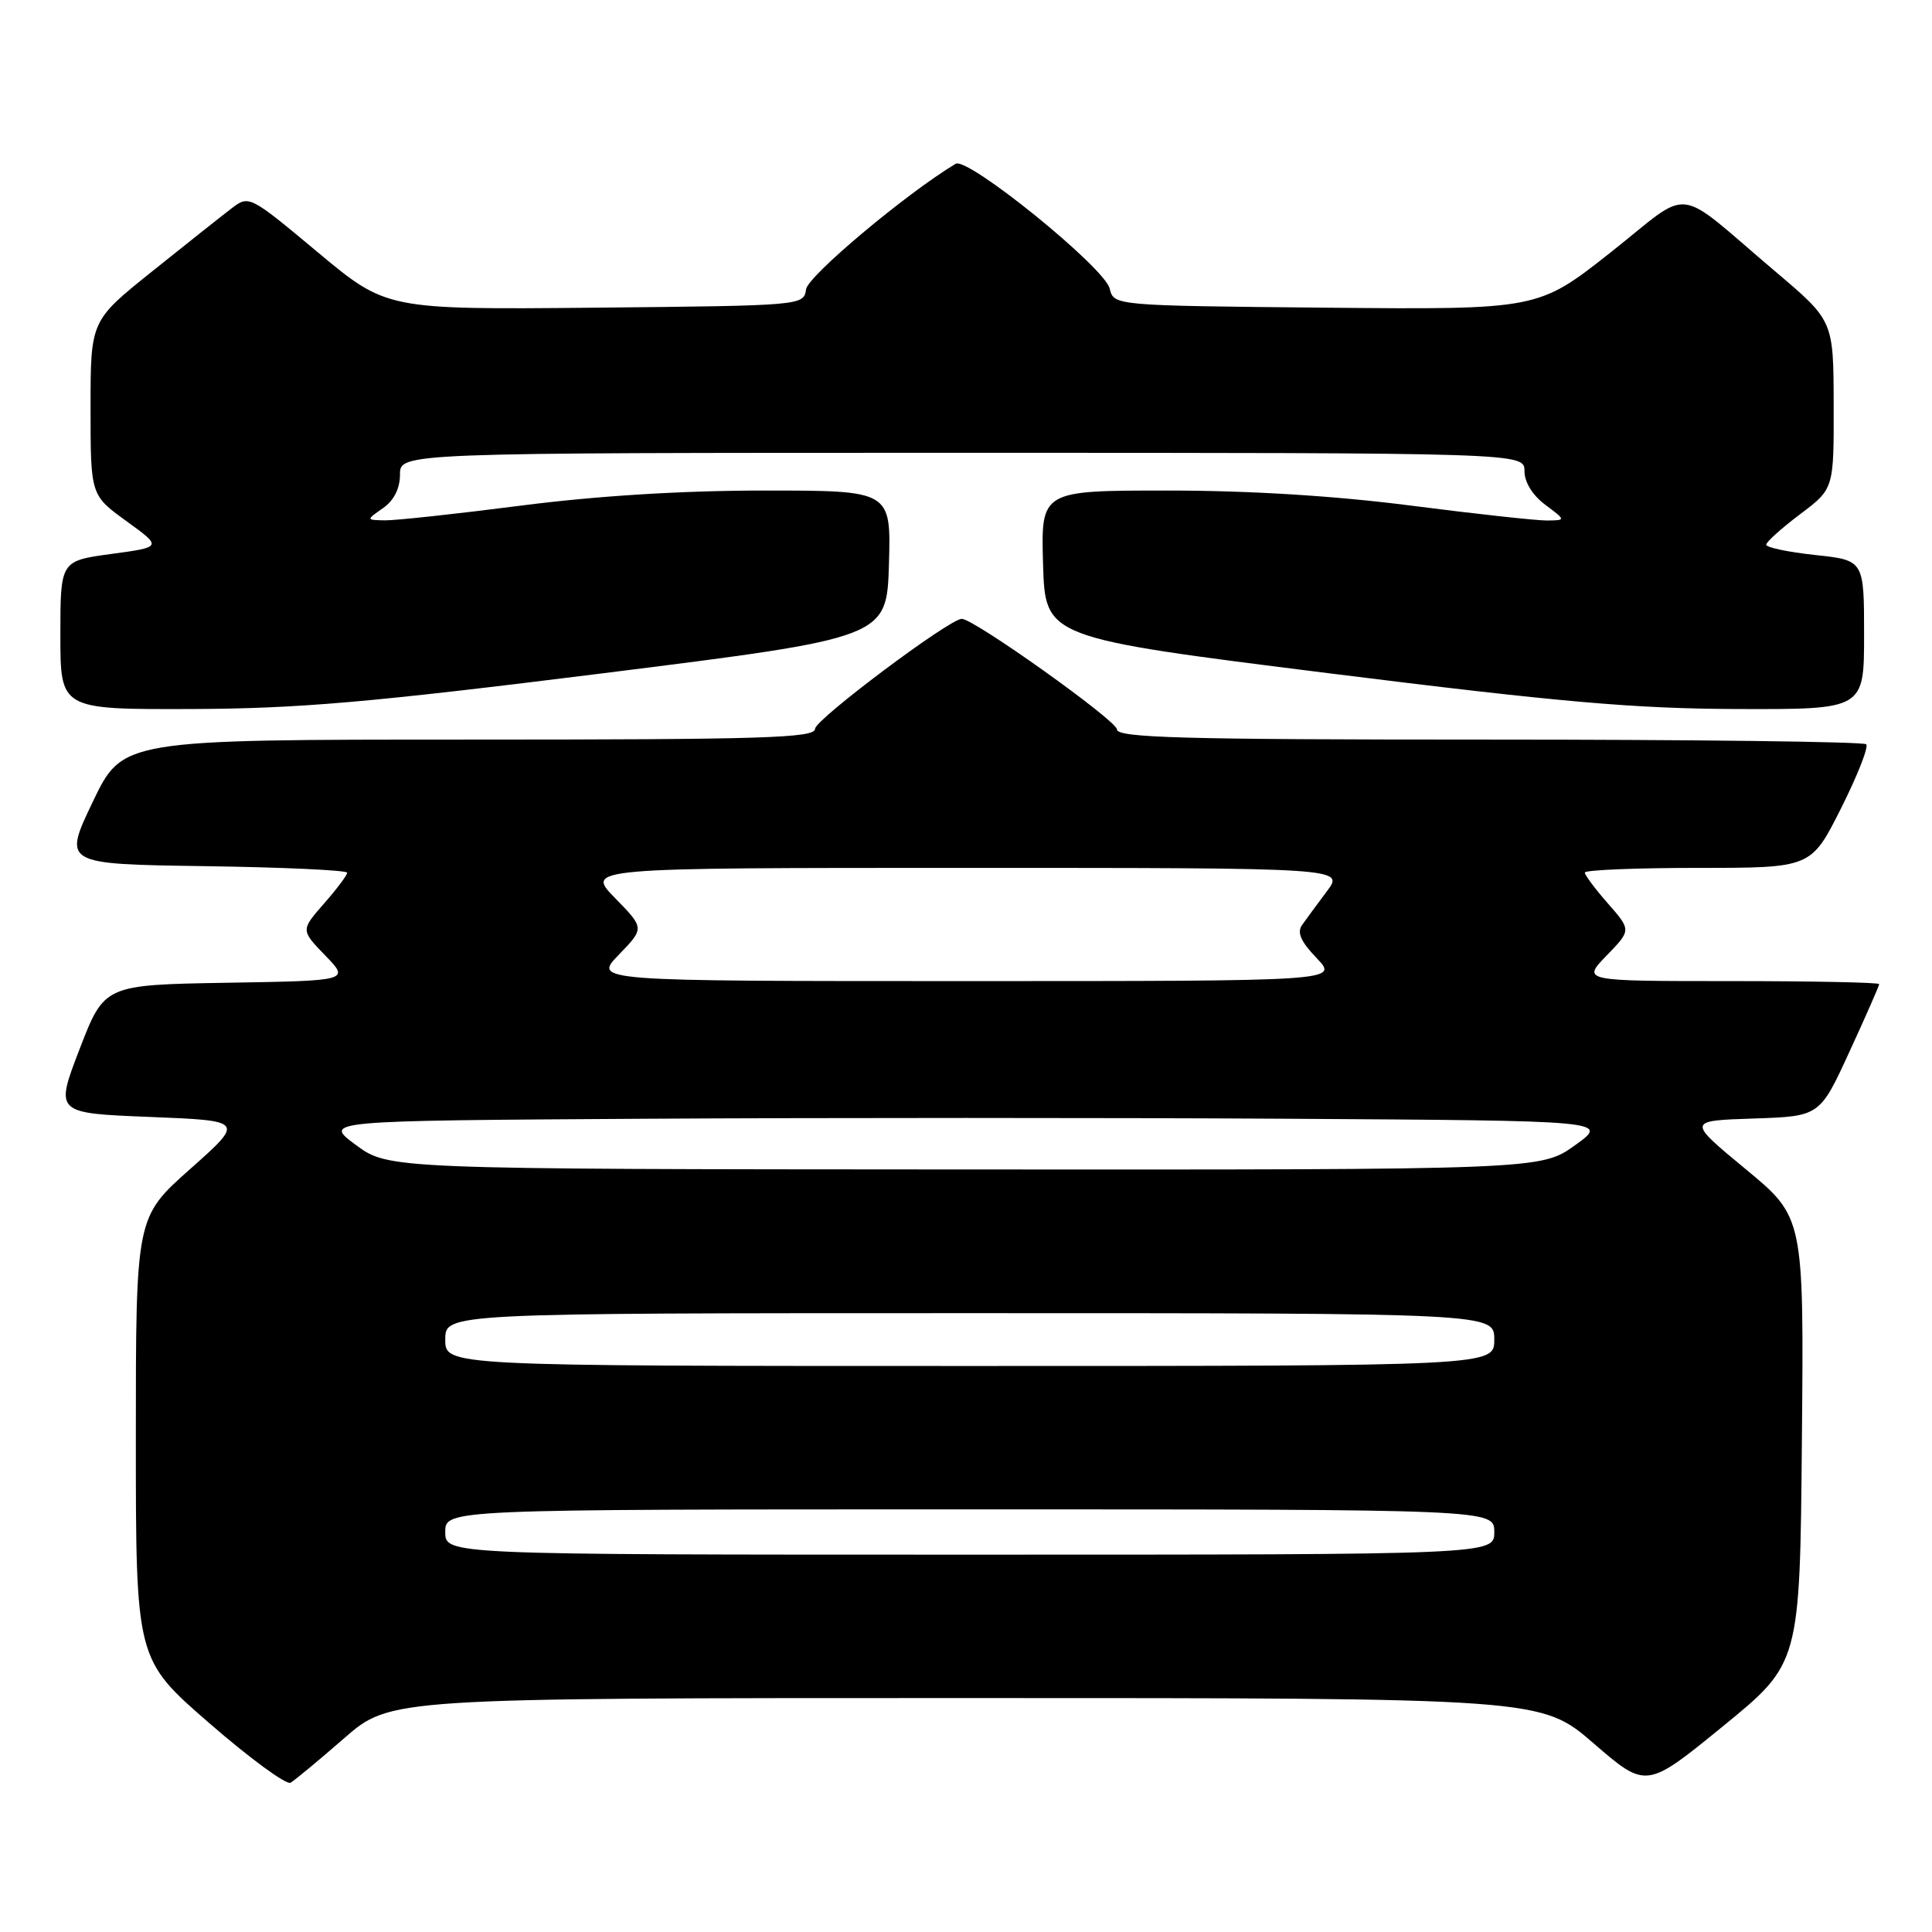 <?xml version="1.0" encoding="UTF-8" standalone="no"?>
<!DOCTYPE svg PUBLIC "-//W3C//DTD SVG 1.1//EN" "http://www.w3.org/Graphics/SVG/1.1/DTD/svg11.dtd" >
<svg xmlns="http://www.w3.org/2000/svg" xmlns:xlink="http://www.w3.org/1999/xlink" version="1.1" viewBox="0 0 256 256">
 <g >
 <path fill="currentColor"
d=" M 45.61 230.32 C 51.72 225.00 51.72 225.00 127.96 225.00 C 204.21 225.00 204.21 225.00 211.17 231.01 C 218.14 237.03 218.14 237.03 228.32 228.72 C 238.50 220.41 238.50 220.41 238.76 190.85 C 239.03 161.29 239.03 161.29 231.29 154.90 C 223.55 148.50 223.55 148.50 232.34 148.21 C 241.13 147.92 241.13 147.92 245.06 139.36 C 247.23 134.65 249.00 130.62 249.00 130.40 C 249.00 130.18 240.14 130.00 229.30 130.00 C 209.61 130.00 209.61 130.00 212.88 126.62 C 216.15 123.25 216.15 123.25 213.08 119.74 C 211.38 117.81 210.00 115.96 210.00 115.62 C 210.00 115.28 216.74 115.00 224.99 115.00 C 239.98 115.00 239.98 115.00 243.94 107.12 C 246.12 102.78 247.63 98.96 247.28 98.62 C 246.94 98.28 224.47 98.00 197.33 98.00 C 156.63 98.00 148.00 97.76 148.00 96.65 C 148.00 95.50 129.06 82.00 127.44 82.00 C 125.81 82.00 108.00 95.35 108.00 96.57 C 108.00 97.79 101.17 98.00 62.12 98.00 C 16.24 98.00 16.24 98.00 12.29 106.25 C 8.35 114.50 8.35 114.50 27.17 114.77 C 37.53 114.92 46.00 115.31 46.00 115.64 C 46.00 115.97 44.62 117.81 42.92 119.74 C 39.85 123.25 39.85 123.25 43.09 126.60 C 46.34 129.95 46.34 129.95 30.09 130.22 C 13.83 130.50 13.83 130.50 10.55 139.00 C 7.28 147.50 7.28 147.50 19.84 148.00 C 32.40 148.50 32.40 148.50 25.20 154.90 C 18.00 161.29 18.00 161.29 18.00 190.58 C 18.00 219.88 18.00 219.88 27.75 228.34 C 33.11 233.00 37.95 236.54 38.50 236.22 C 39.05 235.90 42.25 233.25 45.61 230.32 Z  M 80.00 89.20 C 117.50 84.50 117.50 84.50 117.79 74.75 C 118.07 65.00 118.07 65.00 101.29 65.00 C 90.35 65.00 79.10 65.70 69.00 67.00 C 60.47 68.10 52.38 68.97 51.00 68.95 C 48.50 68.90 48.50 68.90 50.75 67.33 C 52.20 66.32 53.00 64.73 53.00 62.88 C 53.00 60.00 53.00 60.00 127.50 60.00 C 202.00 60.00 202.00 60.00 202.00 62.42 C 202.00 63.89 203.07 65.63 204.75 66.88 C 207.50 68.94 207.50 68.94 205.00 68.97 C 203.62 68.98 195.53 68.10 187.00 67.00 C 176.90 65.70 165.65 65.00 154.71 65.00 C 137.93 65.00 137.93 65.00 138.21 74.75 C 138.50 84.50 138.50 84.50 176.00 89.20 C 206.77 93.05 216.51 93.90 230.25 93.95 C 247.00 94.00 247.00 94.00 247.00 84.12 C 247.00 74.23 247.00 74.23 240.50 73.54 C 236.92 73.15 234.01 72.54 234.03 72.17 C 234.05 71.80 236.07 69.98 238.53 68.13 C 243.00 64.77 243.00 64.77 242.97 53.63 C 242.95 42.50 242.95 42.50 235.27 36.00 C 221.57 24.39 224.44 24.73 213.41 33.45 C 203.80 41.03 203.80 41.03 175.70 40.77 C 147.59 40.50 147.59 40.50 147.04 38.24 C 146.37 35.44 128.23 20.75 126.63 21.70 C 120.08 25.64 107.06 36.55 106.81 38.33 C 106.50 40.49 106.38 40.50 78.86 40.77 C 51.22 41.03 51.22 41.03 42.11 33.43 C 33.00 25.83 33.00 25.83 30.61 27.67 C 29.30 28.67 24.57 32.42 20.11 36.00 C 12.00 42.50 12.00 42.50 12.00 54.06 C 12.00 65.61 12.00 65.61 16.75 69.05 C 21.50 72.49 21.50 72.49 14.75 73.40 C 8.00 74.32 8.00 74.32 8.00 84.16 C 8.00 94.00 8.00 94.00 25.25 93.95 C 39.59 93.90 48.82 93.10 80.00 89.20 Z  M 59.00 203.00 C 59.00 200.00 59.00 200.00 128.50 200.00 C 198.00 200.00 198.00 200.00 198.00 203.00 C 198.00 206.00 198.00 206.00 128.50 206.00 C 59.00 206.00 59.00 206.00 59.00 203.00 Z  M 59.00 177.50 C 59.00 174.00 59.00 174.00 128.50 174.00 C 198.00 174.00 198.00 174.00 198.00 177.50 C 198.00 181.00 198.00 181.00 128.50 181.00 C 59.00 181.00 59.00 181.00 59.00 177.50 Z  M 47.15 151.71 C 42.80 148.50 42.80 148.50 85.40 148.24 C 108.83 148.10 147.18 148.10 170.61 148.24 C 213.23 148.50 213.23 148.50 208.70 151.75 C 204.17 155.00 204.17 155.00 127.84 154.96 C 51.50 154.92 51.50 154.92 47.15 151.71 Z  M 82.00 126.50 C 85.40 122.99 85.40 122.99 81.50 119.00 C 77.59 115.00 77.59 115.00 127.87 115.00 C 178.14 115.00 178.14 115.00 175.82 118.10 C 174.54 119.81 173.06 121.82 172.53 122.57 C 171.83 123.55 172.36 124.77 174.47 126.96 C 177.37 130.00 177.37 130.00 127.99 130.00 C 78.61 130.00 78.61 130.00 82.00 126.50 Z "/>
</g>
</svg>